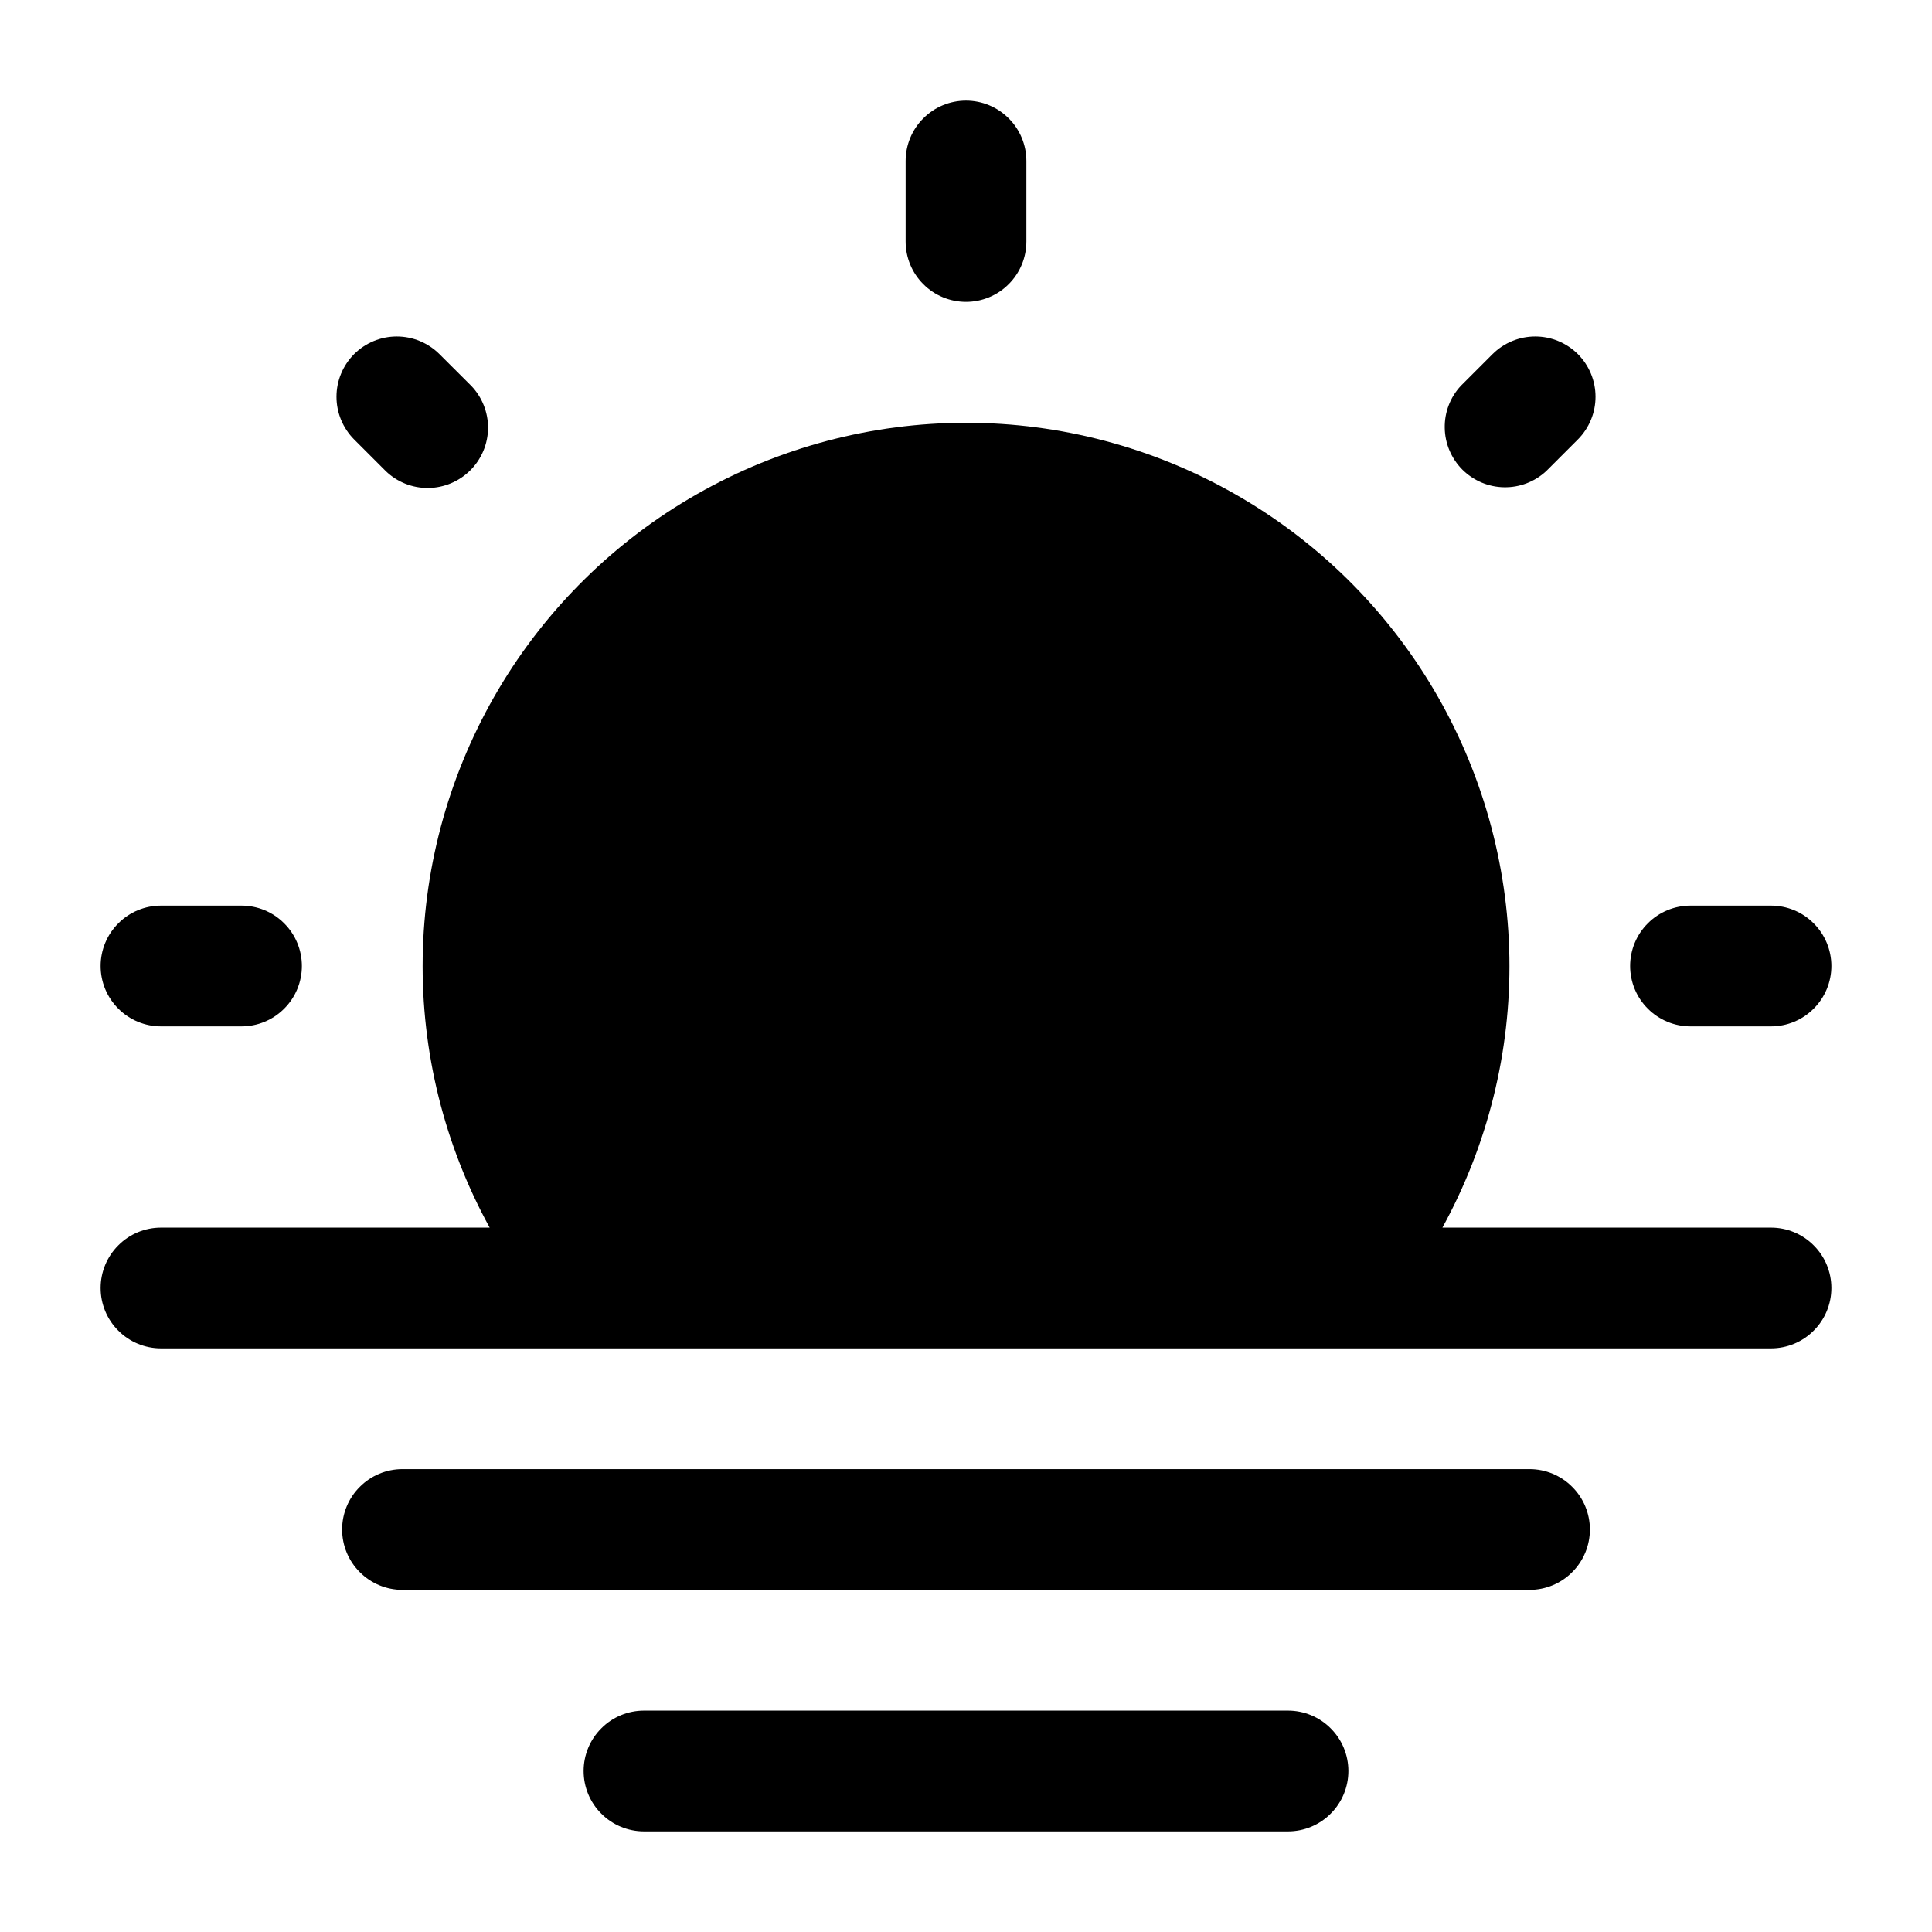 <svg width="24" height="24" viewBox="0 0 24 24" fill="none" xmlns="http://www.w3.org/2000/svg">
<g clip-path="url(#clip0_221_21387)">
<path fill-rule="evenodd" clip-rule="evenodd" d="M4.25 19C4.25 18.801 4.329 18.61 4.47 18.47C4.61 18.329 4.801 18.25 5 18.25H19C19.199 18.25 19.39 18.329 19.53 18.47C19.671 18.61 19.75 18.801 19.75 19C19.75 19.199 19.671 19.39 19.53 19.53C19.39 19.671 19.199 19.75 19 19.75H5C4.801 19.75 4.61 19.671 4.47 19.53C4.329 19.39 4.25 19.199 4.25 19ZM7.25 22C7.25 21.801 7.329 21.61 7.47 21.47C7.61 21.329 7.801 21.25 8 21.25H16C16.199 21.25 16.39 21.329 16.53 21.47C16.671 21.61 16.75 21.801 16.75 22C16.75 22.199 16.671 22.39 16.53 22.53C16.39 22.671 16.199 22.75 16 22.75H8C7.801 22.75 7.61 22.671 7.47 22.53C7.329 22.39 7.25 22.199 7.25 22Z" fill="black"/>
<path d="M6.083 15.25C5.519 14.222 5.232 13.065 5.251 11.893C5.27 10.72 5.595 9.573 6.192 8.564C6.789 7.555 7.639 6.719 8.657 6.139C9.676 5.558 10.828 5.252 12.001 5.252C13.173 5.252 14.325 5.558 15.344 6.139C16.362 6.719 17.212 7.555 17.809 8.564C18.406 9.573 18.73 10.72 18.75 11.893C18.769 13.065 18.482 14.222 17.918 15.25H22C22.199 15.25 22.39 15.329 22.53 15.47C22.671 15.61 22.75 15.801 22.75 16C22.75 16.199 22.671 16.39 22.53 16.53C22.39 16.671 22.199 16.75 22 16.75H2C1.801 16.75 1.61 16.671 1.47 16.53C1.329 16.39 1.25 16.199 1.25 16C1.25 15.801 1.329 15.61 1.47 15.47C1.61 15.329 1.801 15.25 2 15.25H6.083Z" fill="black"/>
<path fill-rule="evenodd" clip-rule="evenodd" d="M12 1.25C12.199 1.25 12.39 1.329 12.53 1.47C12.671 1.61 12.75 1.801 12.75 2V3C12.75 3.199 12.671 3.39 12.53 3.53C12.39 3.671 12.199 3.75 12 3.75C11.801 3.75 11.61 3.671 11.47 3.53C11.329 3.39 11.25 3.199 11.25 3V2C11.25 1.801 11.329 1.61 11.47 1.47C11.61 1.329 11.801 1.25 12 1.25ZM4.399 4.399C4.54 4.259 4.73 4.18 4.929 4.18C5.128 4.18 5.318 4.259 5.459 4.399L5.852 4.791C5.989 4.932 6.064 5.122 6.063 5.318C6.061 5.515 5.982 5.703 5.843 5.842C5.704 5.981 5.516 6.06 5.32 6.062C5.123 6.064 4.934 5.989 4.792 5.852L4.399 5.459C4.259 5.318 4.18 5.128 4.18 4.929C4.18 4.73 4.259 4.54 4.399 4.399ZM19.601 4.399C19.741 4.54 19.82 4.73 19.82 4.929C19.82 5.128 19.741 5.318 19.601 5.459L19.208 5.852C19.066 5.984 18.878 6.057 18.683 6.053C18.489 6.05 18.304 5.971 18.166 5.834C18.029 5.696 17.95 5.511 17.947 5.317C17.943 5.122 18.015 4.934 18.148 4.792L18.541 4.399C18.682 4.259 18.872 4.18 19.071 4.18C19.27 4.18 19.46 4.259 19.601 4.399ZM1.25 12C1.25 11.801 1.329 11.61 1.47 11.47C1.61 11.329 1.801 11.25 2 11.25H3C3.199 11.25 3.39 11.329 3.53 11.47C3.671 11.61 3.75 11.801 3.75 12C3.75 12.199 3.671 12.39 3.53 12.53C3.39 12.671 3.199 12.75 3 12.75H2C1.801 12.75 1.61 12.671 1.47 12.53C1.329 12.39 1.25 12.199 1.25 12ZM20.25 12C20.25 11.801 20.329 11.61 20.47 11.47C20.61 11.329 20.801 11.25 21 11.25H22C22.199 11.25 22.39 11.329 22.53 11.47C22.671 11.61 22.75 11.801 22.75 12C22.75 12.199 22.671 12.39 22.53 12.53C22.39 12.671 22.199 12.75 22 12.75H21C20.801 12.75 20.61 12.671 20.47 12.53C20.329 12.39 20.25 12.199 20.25 12Z" fill="black"/>
</g>
<defs>
<clipPath id="clip0_221_21387">
<rect width="24" height="24" fill="white"/>
</clipPath>
</defs>
</svg>
